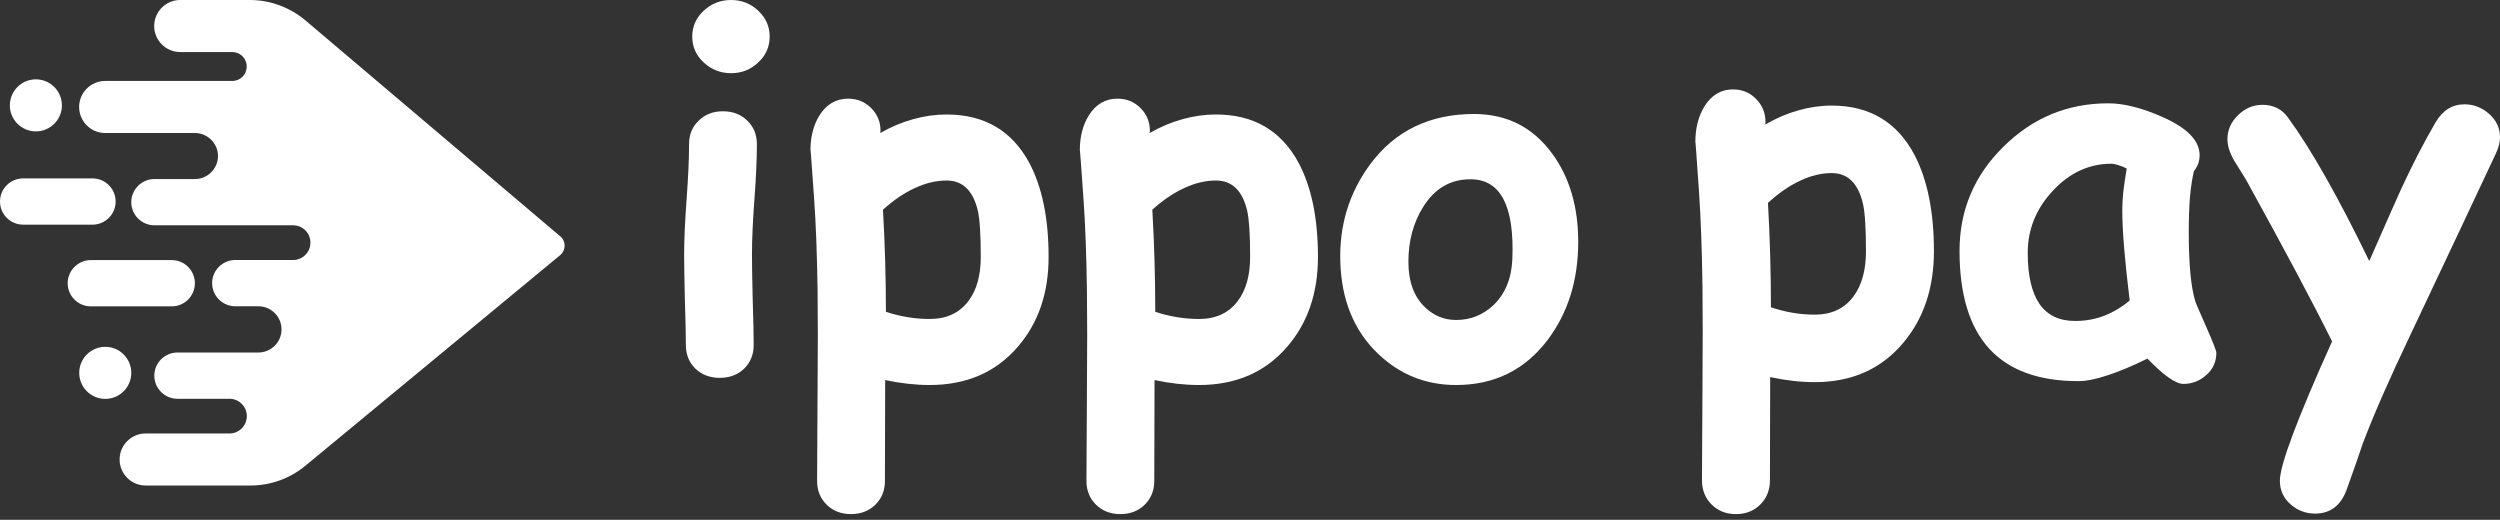 <svg width="202" height="42" viewBox="0 0 202 42" fill="none" xmlns="http://www.w3.org/2000/svg">
<rect x="0" y="0" width="202" height="42" fill="#333333" stroke="none"/>
<path d="M15.738 10.746H8.496C7.337 10.746 6.394 9.803 6.394 8.644C6.394 7.484 7.337 6.541 8.496 6.541H18.767C19.416 6.541 19.935 6.022 19.935 5.373C19.935 4.724 19.416 4.205 18.767 4.205H14.562C13.402 4.205 12.459 3.262 12.459 2.103C12.459 0.943 13.402 0 14.562 0H20.186C21.829 0 23.422 0.588 24.685 1.653L45.269 19.096C45.745 19.494 45.736 20.22 45.26 20.618L24.668 37.638C23.422 38.667 21.855 39.23 20.238 39.23H11.767C10.607 39.23 9.664 38.286 9.664 37.127C9.664 35.968 10.607 35.025 11.767 35.025H18.542C19.312 35.025 19.943 34.402 19.943 33.623C19.943 32.853 19.32 32.221 18.542 32.221H14.337C13.307 32.221 12.468 31.382 12.468 30.352C12.468 29.323 13.307 28.483 14.337 28.483H20.878C21.907 28.483 22.747 27.644 22.747 26.614C22.747 25.585 21.907 24.746 20.878 24.746H19.009C17.979 24.746 17.14 23.906 17.14 22.877C17.14 21.847 17.979 21.008 19.009 21.008H23.681C24.451 21.008 25.083 20.385 25.083 19.606C25.083 18.827 24.46 18.204 23.681 18.204H12.476C11.447 18.204 10.607 17.365 10.607 16.336C10.607 15.306 11.447 14.467 12.476 14.467H15.747C16.777 14.467 17.616 13.627 17.616 12.598C17.607 11.585 16.777 10.746 15.738 10.746Z" fill="white"/>
<path d="M2.899 10.616C4.06 10.616 5.001 9.675 5.001 8.514C5.001 7.353 4.06 6.411 2.899 6.411C1.737 6.411 0.796 7.353 0.796 8.514C0.796 9.675 1.737 10.616 2.899 10.616Z" fill="white"/>
<path d="M8.505 32.23C9.666 32.23 10.607 31.289 10.607 30.127C10.607 28.966 9.666 28.025 8.505 28.025C7.344 28.025 6.402 28.966 6.402 30.127C6.402 31.289 7.344 32.23 8.505 32.23Z" fill="white"/>
<path d="M1.869 14.415H7.476C8.505 14.415 9.344 15.254 9.344 16.284C9.344 17.313 8.505 18.152 7.476 18.152H1.869C0.839 18.152 0 17.313 0 16.284C0 15.254 0.831 14.415 1.869 14.415Z" fill="white"/>
<path d="M7.337 21.016H13.878C14.908 21.016 15.747 21.856 15.747 22.885C15.747 23.915 14.908 24.754 13.878 24.754H7.337C6.307 24.754 5.468 23.915 5.468 22.885C5.468 21.856 6.307 21.016 7.337 21.016Z" fill="white"/>
<path d="M59.071 5.914C58.224 5.914 57.489 5.628 56.867 5.055C56.245 4.482 55.934 3.783 55.934 2.957C55.934 2.131 56.245 1.432 56.867 0.859C57.489 0.286 58.224 0 59.071 0C59.919 0 60.647 0.286 61.256 0.859C61.878 1.432 62.189 2.131 62.189 2.957C62.189 3.783 61.878 4.482 61.256 5.055C60.647 5.628 59.919 5.914 59.071 5.914ZM60.759 20.56C60.759 21.319 60.779 22.538 60.819 24.216C60.872 25.894 60.898 27.113 60.898 27.872C60.898 28.645 60.64 29.284 60.124 29.791C59.608 30.283 58.952 30.53 58.158 30.53C57.364 30.53 56.708 30.283 56.192 29.791C55.676 29.284 55.418 28.645 55.418 27.872C55.418 27.113 55.391 25.894 55.338 24.216C55.298 22.538 55.279 21.319 55.279 20.56C55.279 19.374 55.345 17.889 55.477 16.104C55.609 14.319 55.676 12.834 55.676 11.649C55.676 10.876 55.934 10.243 56.45 9.75C56.967 9.244 57.622 8.991 58.416 8.991C59.21 8.991 59.866 9.244 60.382 9.75C60.898 10.243 61.156 10.876 61.156 11.649C61.156 12.834 61.09 14.319 60.958 16.104C60.825 17.889 60.759 19.374 60.759 20.56Z" fill="white"/>
<path d="M75.116 31.109C73.978 31.109 72.78 30.976 71.522 30.71L71.502 38.861C71.502 39.634 71.244 40.273 70.728 40.78C70.211 41.286 69.556 41.539 68.762 41.539C67.968 41.539 67.312 41.286 66.796 40.78C66.28 40.273 66.022 39.634 66.022 38.861C66.022 38.236 66.035 35.751 66.061 31.409C66.088 28.185 66.088 25.555 66.061 23.517C66.022 20.64 65.929 18.162 65.783 16.084C65.585 13.22 65.485 11.908 65.485 12.148C65.485 11.042 65.73 10.097 66.22 9.311C66.789 8.418 67.557 7.972 68.523 7.972C69.265 7.972 69.887 8.225 70.39 8.731C70.893 9.238 71.145 9.844 71.145 10.55L71.125 10.749C72.012 10.243 72.899 9.87 73.786 9.63C74.686 9.377 75.586 9.251 76.486 9.251C79.531 9.251 81.755 10.55 83.159 13.147C84.204 15.105 84.727 17.642 84.727 20.759C84.727 23.677 83.9 26.094 82.245 28.012C80.471 30.077 78.095 31.109 75.116 31.109ZM76.486 14.586C75.652 14.586 74.805 14.785 73.945 15.185C73.084 15.571 72.217 16.157 71.343 16.943C71.502 19.687 71.582 22.438 71.582 25.195C72.76 25.581 73.938 25.774 75.116 25.774C76.48 25.774 77.526 25.288 78.254 24.316C78.916 23.437 79.247 22.251 79.247 20.759C79.247 18.961 79.167 17.716 79.008 17.023C78.624 15.398 77.784 14.586 76.486 14.586Z" fill="white"/>
<path d="M96.88 31.109C95.742 31.109 94.543 30.976 93.286 30.71L93.266 38.861C93.266 39.634 93.008 40.273 92.492 40.78C91.975 41.286 91.32 41.539 90.526 41.539C89.731 41.539 89.076 41.286 88.56 40.78C88.043 40.273 87.785 39.634 87.785 38.861C87.785 38.236 87.799 35.751 87.825 31.409C87.852 28.185 87.852 25.555 87.825 23.517C87.785 20.64 87.693 18.162 87.547 16.084C87.348 13.22 87.249 11.908 87.249 12.148C87.249 11.042 87.494 10.097 87.984 9.311C88.553 8.418 89.321 7.972 90.287 7.972C91.029 7.972 91.651 8.225 92.154 8.731C92.657 9.238 92.909 9.844 92.909 10.55L92.889 10.749C93.776 10.243 94.663 9.87 95.55 9.63C96.45 9.377 97.35 9.251 98.25 9.251C101.295 9.251 103.519 10.55 104.922 13.147C105.968 15.105 106.491 17.642 106.491 20.759C106.491 23.677 105.664 26.094 104.009 28.012C102.235 30.077 99.859 31.109 96.88 31.109ZM98.25 14.586C97.416 14.586 96.569 14.785 95.708 15.185C94.848 15.571 93.981 16.157 93.107 16.943C93.266 19.687 93.345 22.438 93.345 25.195C94.524 25.581 95.702 25.774 96.88 25.774C98.244 25.774 99.289 25.288 100.017 24.316C100.679 23.437 101.01 22.251 101.01 20.759C101.01 18.961 100.931 17.716 100.772 17.023C100.388 15.398 99.547 14.586 98.25 14.586Z" fill="white"/>
<path d="M117.651 31.109C115.202 31.109 113.097 30.263 111.336 28.572C109.403 26.72 108.391 24.249 108.298 21.159C108.205 18.215 109.006 15.591 110.701 13.287C112.713 10.569 115.513 9.211 119.101 9.211C121.748 9.211 123.853 10.277 125.415 12.408C126.818 14.326 127.52 16.703 127.52 19.541C127.52 22.631 126.699 25.268 125.058 27.453C123.218 29.89 120.749 31.109 117.651 31.109ZM118.842 14.486C117.214 14.472 115.93 15.218 114.99 16.723C114.196 17.989 113.799 19.467 113.799 21.159C113.799 22.758 114.249 23.983 115.149 24.835C115.864 25.515 116.698 25.854 117.651 25.854C118.803 25.854 119.802 25.462 120.649 24.676C121.616 23.756 122.132 22.511 122.198 20.939C122.37 16.65 121.252 14.499 118.842 14.486Z" fill="white"/>
<path d="M146.632 30.877C145.491 30.877 144.291 30.741 143.031 30.468L143.011 38.802C143.011 39.592 142.752 40.245 142.235 40.763C141.718 41.28 141.061 41.539 140.265 41.539C139.469 41.539 138.813 41.28 138.296 40.763C137.778 40.245 137.52 39.592 137.52 38.802C137.52 38.162 137.533 35.622 137.56 31.183C137.586 27.888 137.586 25.199 137.56 23.115C137.52 20.174 137.427 17.641 137.281 15.517C137.082 12.589 136.983 11.248 136.983 11.493C136.983 10.363 137.228 9.396 137.719 8.593C138.289 7.68 139.058 7.224 140.027 7.224C140.769 7.224 141.393 7.483 141.897 8C142.401 8.518 142.653 9.137 142.653 9.859L142.633 10.063C143.521 9.546 144.41 9.165 145.299 8.919C146.201 8.661 147.103 8.531 148.004 8.531C151.055 8.531 153.283 9.859 154.689 12.514C155.737 14.516 156.261 17.11 156.261 20.297C156.261 23.279 155.432 25.75 153.774 27.711C151.997 29.822 149.616 30.877 146.632 30.877ZM148.004 13.985C147.169 13.985 146.32 14.189 145.458 14.598C144.596 14.993 143.727 15.592 142.852 16.395C143.011 19.2 143.09 22.012 143.09 24.831C144.271 25.226 145.451 25.423 146.632 25.423C147.998 25.423 149.046 24.926 149.775 23.932C150.438 23.034 150.77 21.822 150.77 20.297C150.77 18.458 150.69 17.185 150.531 16.477C150.147 14.816 149.304 13.985 148.004 13.985Z" fill="white"/>
<path d="M176.415 31.02C175.805 31.02 174.836 30.339 173.51 28.977C172.29 29.576 171.215 30.026 170.287 30.325C169.359 30.639 168.569 30.795 167.92 30.795C164.723 30.795 162.322 29.917 160.717 28.16C159.126 26.404 158.33 23.776 158.33 20.276C158.33 16.994 159.51 14.189 161.871 11.861C164.232 9.519 167.057 8.348 170.347 8.348C171.607 8.348 173.066 8.715 174.724 9.451C176.726 10.336 177.728 11.364 177.728 12.535C177.728 13.025 177.575 13.454 177.27 13.822C177.138 14.366 177.032 15.054 176.952 15.885C176.886 16.702 176.852 17.662 176.852 18.765C176.852 21.365 177.032 23.238 177.39 24.381C177.429 24.504 177.734 25.212 178.305 26.506C178.822 27.677 179.081 28.344 179.081 28.508C179.081 29.229 178.809 29.828 178.265 30.305C177.734 30.782 177.118 31.02 176.415 31.02ZM171.481 17.008C171.481 16.572 171.507 16.075 171.56 15.517C171.627 14.945 171.719 14.312 171.839 13.617C171.574 13.481 171.335 13.386 171.123 13.331C170.924 13.263 170.751 13.229 170.605 13.229C168.802 13.229 167.223 13.958 165.87 15.415C164.517 16.858 163.841 18.533 163.841 20.439C163.841 22.264 164.159 23.639 164.796 24.565C165.433 25.478 166.388 25.934 167.661 25.934C168.483 25.934 169.259 25.798 169.989 25.525C170.731 25.239 171.428 24.824 172.078 24.279C171.68 21.039 171.481 18.615 171.481 17.008Z" fill="white"/>
<path d="M201.662 12.412C200.216 15.503 197.928 20.358 194.798 26.976C193.1 30.53 191.807 33.478 190.918 35.82C190.64 36.664 190.202 37.917 189.605 39.578C189.128 40.858 188.279 41.498 187.059 41.498C186.303 41.498 185.639 41.246 185.069 40.742C184.499 40.239 184.214 39.605 184.214 38.843C184.214 37.576 185.62 33.825 188.431 27.588C186.972 24.634 184.658 20.283 181.488 14.537C181.17 14.019 180.845 13.495 180.513 12.964C180.155 12.337 179.976 11.765 179.976 11.248C179.976 10.513 180.261 9.866 180.831 9.308C181.402 8.749 182.058 8.47 182.801 8.47C183.676 8.47 184.36 8.804 184.85 9.471C186.734 12.045 188.929 15.919 191.436 21.093C192.855 17.866 193.717 15.919 194.022 15.251C194.964 13.223 195.885 11.439 196.787 9.9C197.358 8.919 198.14 8.429 199.135 8.429C199.878 8.429 200.541 8.688 201.125 9.205C201.708 9.723 202 10.356 202 11.105C202 11.5 201.887 11.936 201.662 12.412Z" fill="white"/>
</svg>

